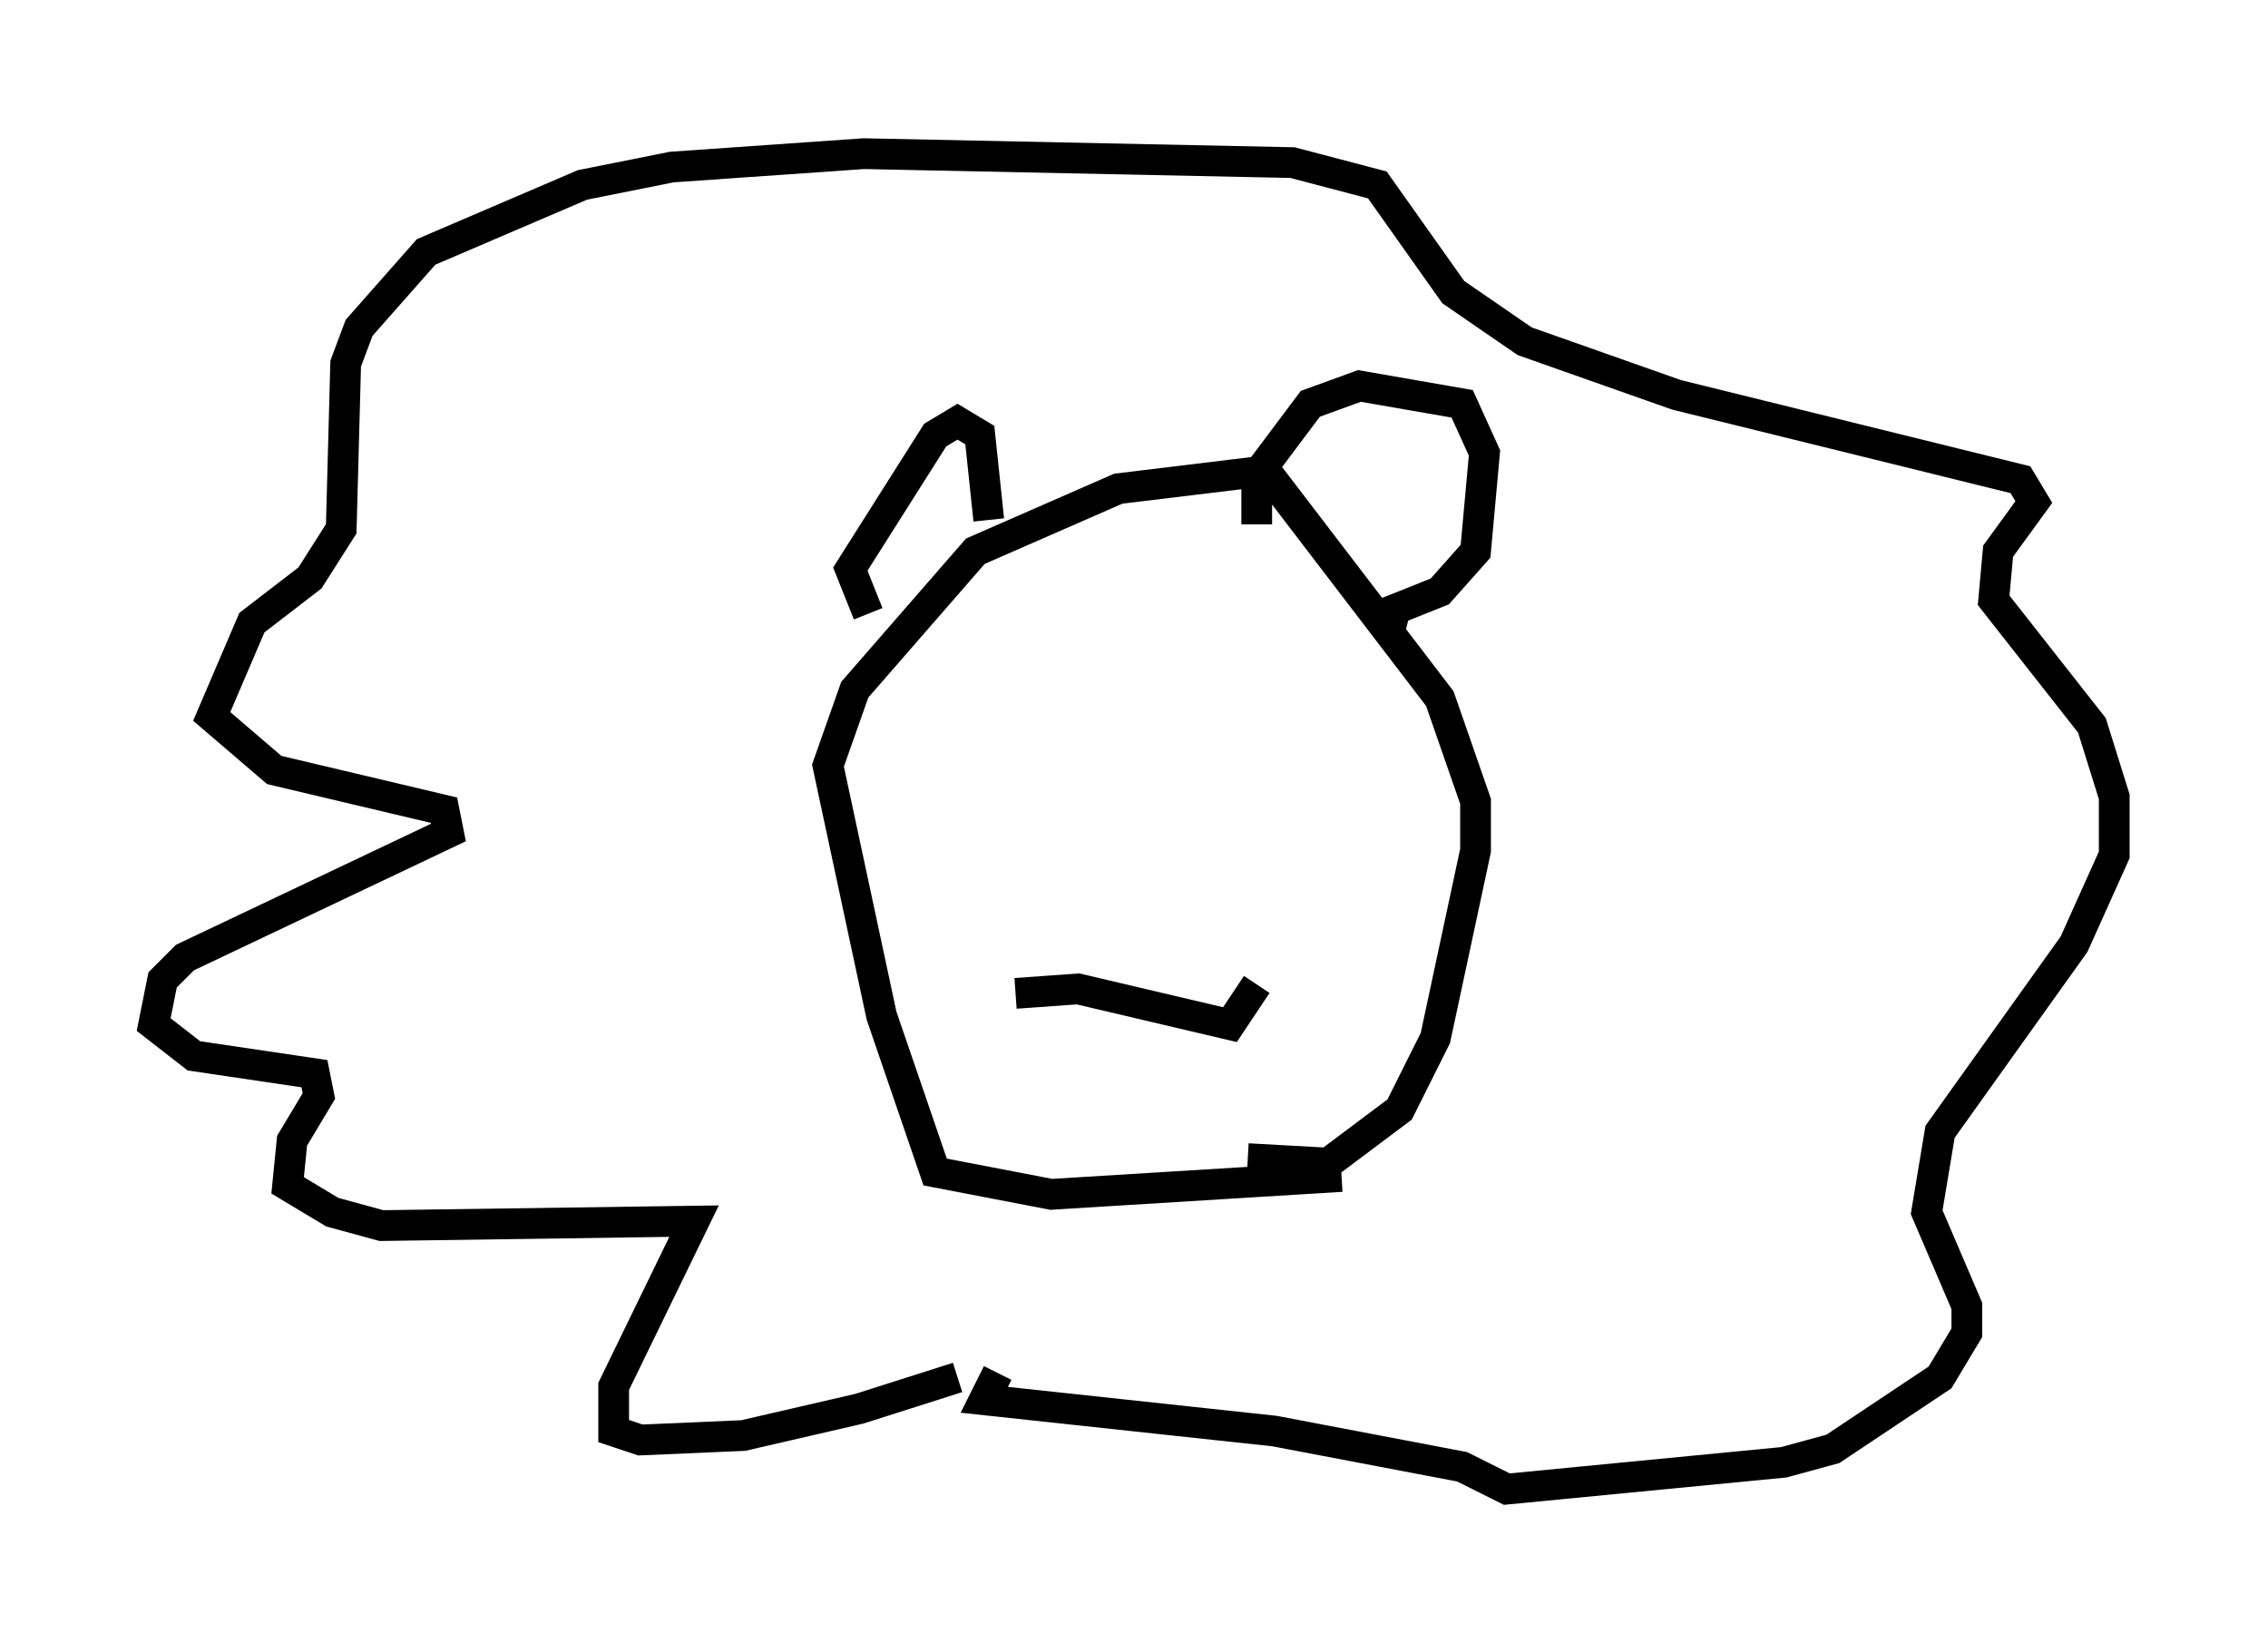 <?xml version="1.0" encoding="utf-8" ?>
<svg baseProfile="full" height="53.43" version="1.1" width="73.765" xmlns="http://www.w3.org/2000/svg" xmlns:ev="http://www.w3.org/2001/xml-events" xmlns:xlink="http://www.w3.org/1999/xlink"><defs /><rect fill="white" height="53.43" width="73.765" x="0" y="0" /><path d="M34.776, 42.765 m-3.631, 2.034 l-3.196, 1.017 -3.777, 0.872 l-3.341, 0.145 -0.872, -0.291 l0.0, -1.453 2.615, -5.374 l-10.168, 0.145 -1.598, -0.436 l-1.453, -0.872 0.145, -1.453 l0.872, -1.453 -0.145, -0.726 l-3.922, -0.581 -1.307, -1.017 l0.291, -1.453 0.726, -0.726 l8.57, -4.067 -0.145, -0.726 l-5.52, -1.307 -2.034, -1.743 l1.307, -3.05 1.888, -1.453 l1.017, -1.598 0.145, -5.374 l0.436, -1.162 2.179, -2.469 l5.084, -2.179 2.905, -0.581 l6.246, -0.436 13.944, 0.291 l2.76, 0.726 2.469, 3.486 l2.324, 1.598 4.939, 1.743 l11.184, 2.76 0.436, 0.726 l-1.162, 1.598 -0.145, 1.598 l3.196, 4.067 0.726, 2.324 l0.0, 1.888 -1.307, 2.905 l-4.358, 6.101 -0.436, 2.615 l1.307, 3.05 0.0, 0.872 l-0.872, 1.453 -3.486, 2.324 l-1.598, 0.436 -9.006, 0.872 l-1.453, -0.726 -6.101, -1.162 l-9.441, -1.017 0.436, -0.872 m11.184, -6.391 l-9.441, 0.581 -3.777, -0.726 l-1.743, -5.084 -1.743, -8.134 l0.872, -2.469 3.922, -4.503 l4.648, -2.034 4.793, -0.581 l5.665, 7.408 1.162, 3.341 l0.0, 1.598 -1.307, 6.101 l-1.162, 2.324 -2.324, 1.743 l-2.615, -0.145 m-12.346, -17.721 l-0.581, -1.453 2.76, -4.358 l0.726, -0.436 0.726, 0.436 l0.291, 2.76 m8.715, 0.145 l0.0, -1.598 1.743, -2.324 l1.598, -0.581 3.341, 0.581 l0.726, 1.598 -0.291, 3.196 l-1.162, 1.307 -1.453, 0.581 l-0.145, 0.581 m-12.201, 11.911 l2.034, -0.145 4.939, 1.162 l0.872, -1.307 " fill="none" stroke="black" stroke-width="1" /></svg>